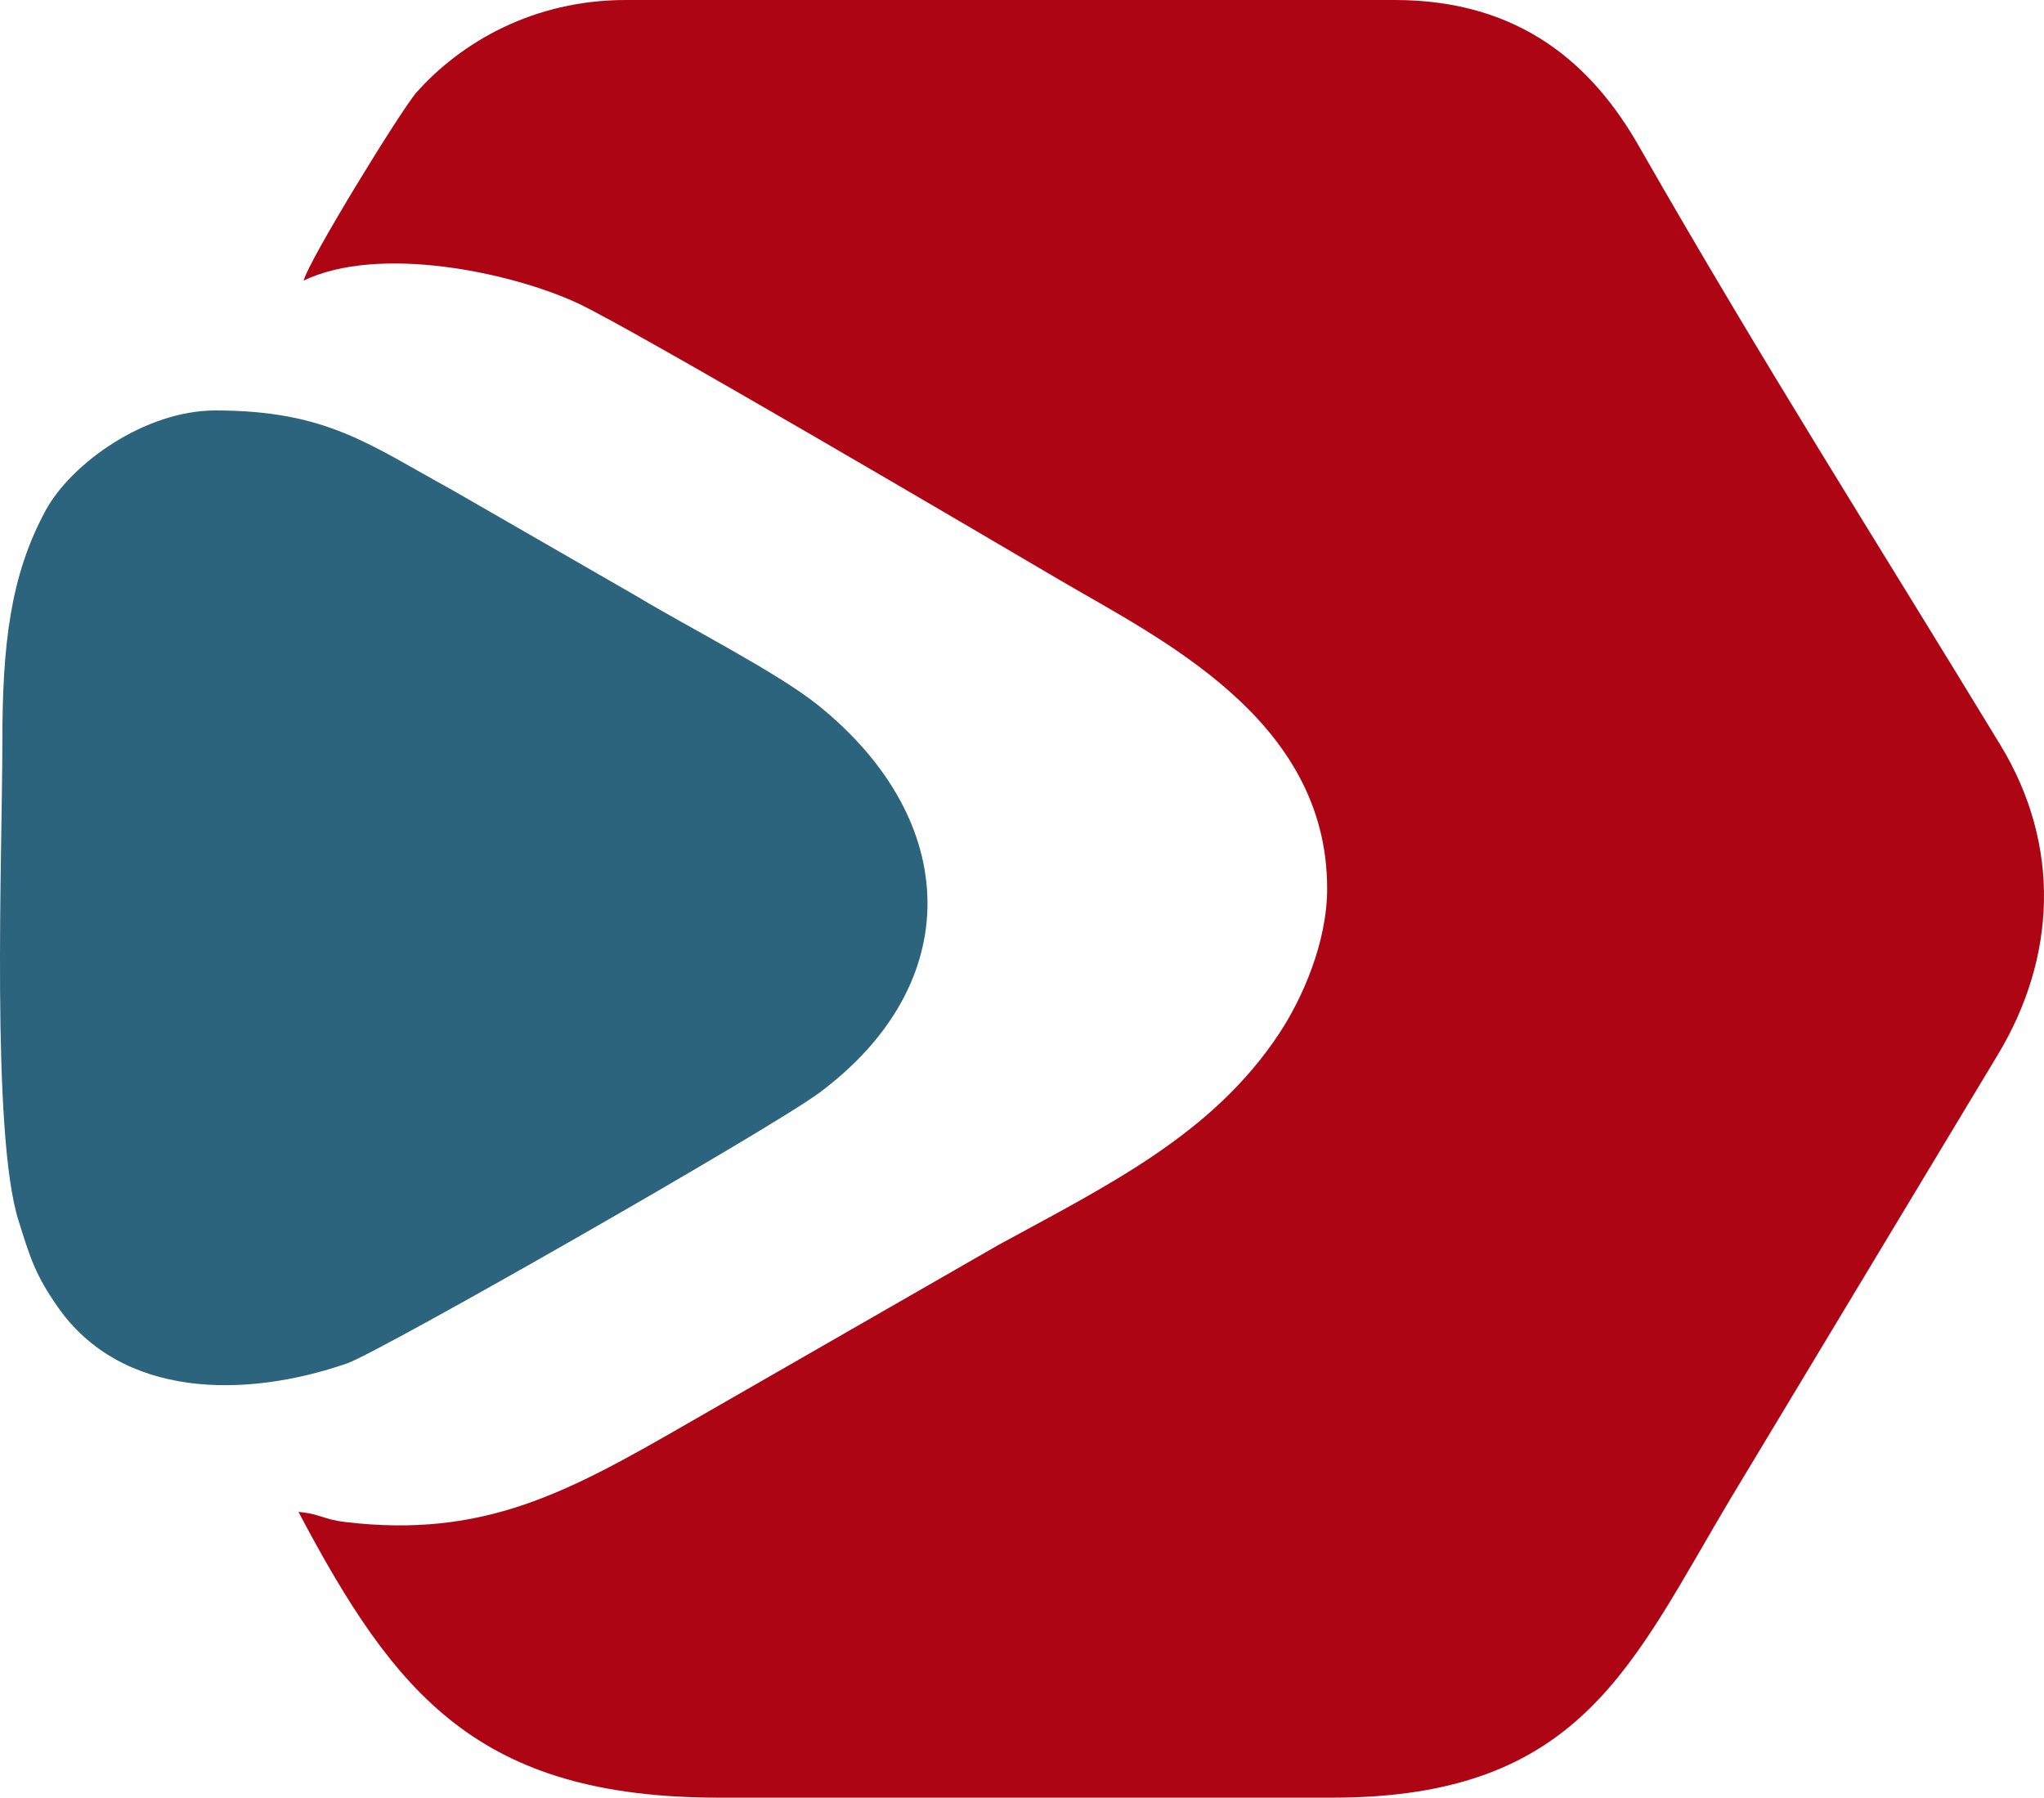 <?xml version="1.0" encoding="UTF-8"?>
<!DOCTYPE svg PUBLIC "-//W3C//DTD SVG 1.1//EN" "http://www.w3.org/Graphics/SVG/1.1/DTD/svg11.dtd">
<!-- Creator: CorelDRAW 2020 (64-Bit) -->
<svg xmlns="http://www.w3.org/2000/svg" xml:space="preserve" width="33.313mm" height="29.297mm" version="1.1" style="shape-rendering:geometricPrecision; text-rendering:geometricPrecision; image-rendering:optimizeQuality; fill-rule:evenodd; clip-rule:evenodd"
viewBox="0 0 3403.32 2993.02"
 xmlns:xlink="http://www.w3.org/1999/xlink"
 xmlns:xodm="http://www.corel.com/coreldraw/odm/2003">
 <defs>
  <style type="text/css">
   <![CDATA[
    .fil1 {fill:#2C637D}
    .fil0 {fill:#AE0514}
   ]]>
  </style>
 </defs>
 <g id="Livello_x0020_1">
  <path class="fil0" d="M505.62 467.12c125.23,-60.08 344.2,-14.1 455.65,37.42 90.81,41.98 685.93,392.24 802.31,460.65 167.27,98.33 446.17,231.39 446.17,514.02 0,91.09 -42.19,184.25 -79.35,240.71 -110.91,168.56 -285.03,252.98 -468.6,353.19l-516.49 296.63c-199.19,114.69 -338.8,191.84 -570.04,164.37 -38.16,-4.54 -42.63,-13.89 -78.3,-16.86 161.08,304.42 298.88,475.76 700.68,475.76l1020.74 0c415.95,0 498.21,-222.41 665.6,-502.2l442.15 -734.3c97.54,-161.63 106.49,-348.44 4.63,-515.99 -212.03,-348.8 -394.39,-634.25 -602.37,-997.94 -76.55,-133.85 -196.3,-242.59 -406.2,-242.59l-1280.25 0c-153.8,0 -274.22,70.5 -348.19,153.54 -25.41,28.52 -180.67,281.58 -188.13,313.58z"/>
  <path class="fil1" d="M3.9 1237c0,183.99 -18.98,649.05 26.85,794.93 19.98,63.57 27.82,89.78 64.64,142.97 106.78,154.29 314.14,153.57 482.86,94.91 54.41,-18.92 705.01,-390.13 786.32,-450.68 242.69,-180.73 236.99,-451.49 -1.2,-644.04 -68.12,-55.07 -214.51,-129.08 -302.47,-181.96l-307.39 -177.02c-138.58,-75.71 -208.77,-132.73 -394.95,-132.73 -117.72,0 -240.57,88.74 -282.84,166.97 -58.85,108.9 -71.82,223.62 -71.82,386.65z"/>
 </g>
</svg>
